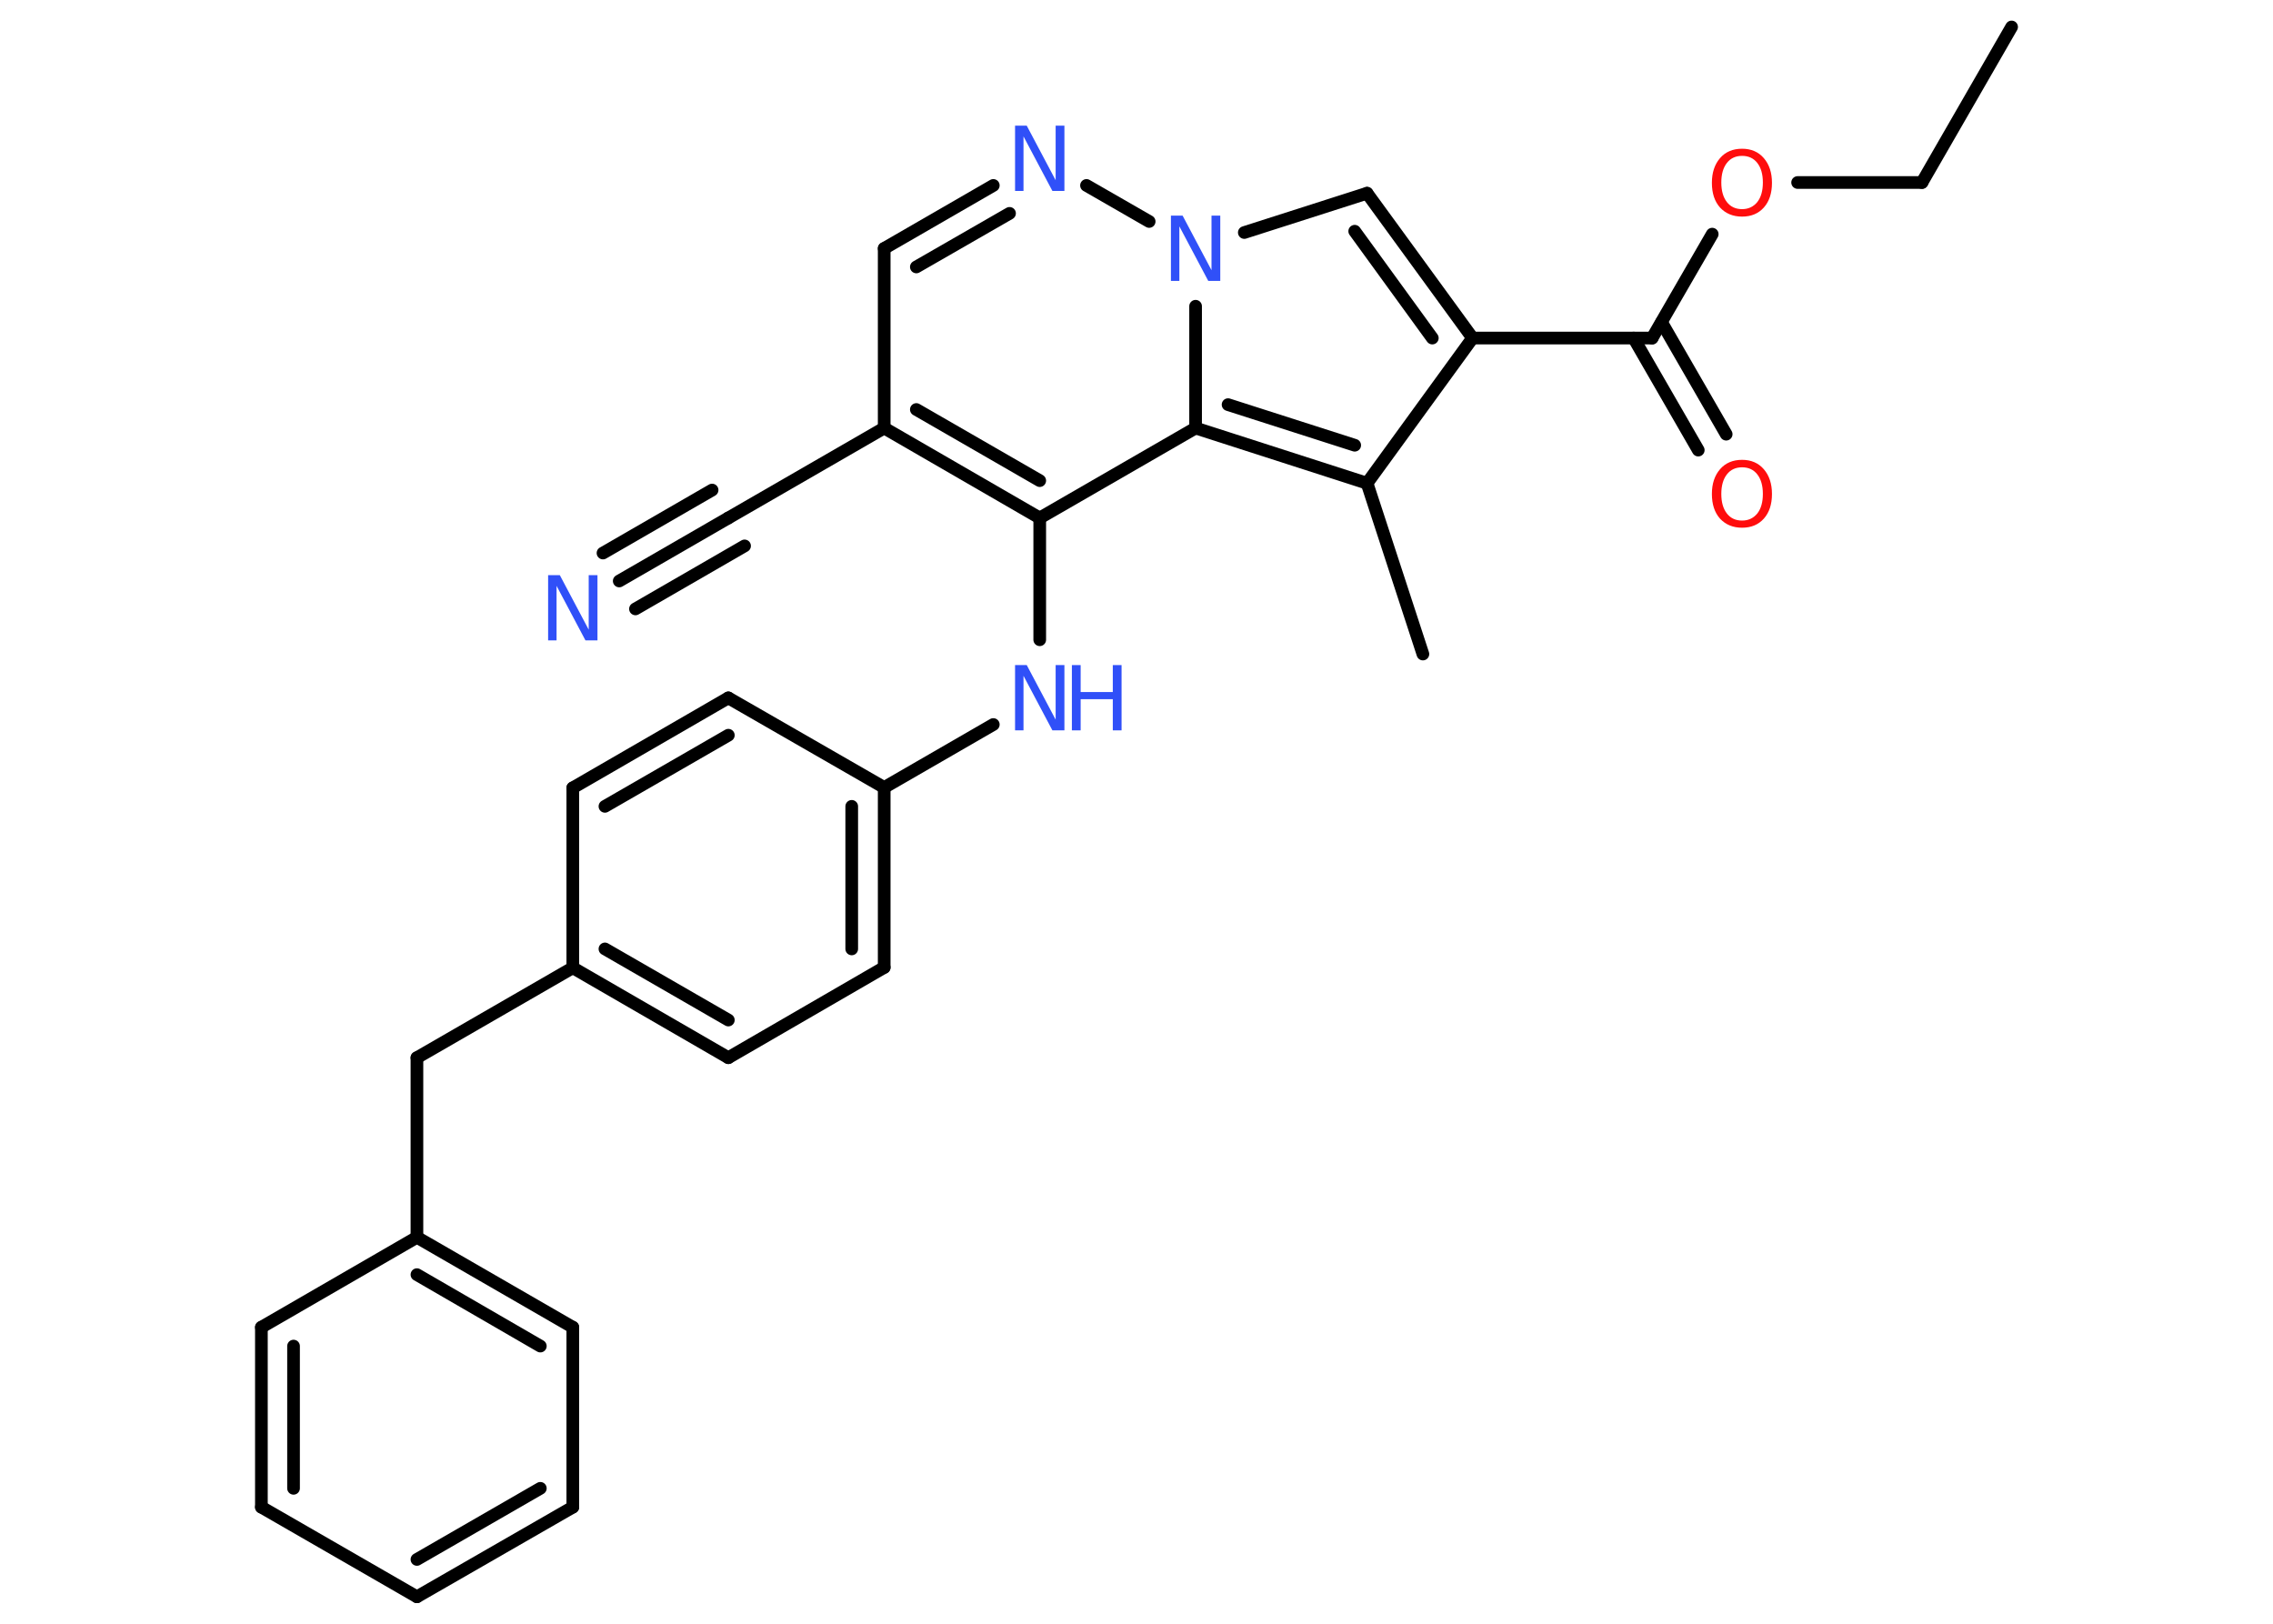 <?xml version='1.0' encoding='UTF-8'?>
<!DOCTYPE svg PUBLIC "-//W3C//DTD SVG 1.1//EN" "http://www.w3.org/Graphics/SVG/1.1/DTD/svg11.dtd">
<svg version='1.2' xmlns='http://www.w3.org/2000/svg' xmlns:xlink='http://www.w3.org/1999/xlink' width='70.0mm' height='50.0mm' viewBox='0 0 70.0 50.0'>
  <desc>Generated by the Chemistry Development Kit (http://github.com/cdk)</desc>
  <g stroke-linecap='round' stroke-linejoin='round' stroke='#000000' stroke-width='.39' fill='#3050F8'>
    <rect x='.0' y='.0' width='70.0' height='50.0' fill='#FFFFFF' stroke='none'/>
    <g id='mol1' class='mol'>
      <line id='mol1bnd1' class='bond' x1='61.95' y1='.83' x2='59.19' y2='5.62'/>
      <line id='mol1bnd2' class='bond' x1='59.19' y1='5.62' x2='55.36' y2='5.62'/>
      <line id='mol1bnd3' class='bond' x1='52.73' y1='7.21' x2='50.88' y2='10.41'/>
      <g id='mol1bnd4' class='bond'>
        <line x1='51.17' y1='9.92' x2='53.16' y2='13.37'/>
        <line x1='50.31' y1='10.41' x2='52.3' y2='13.86'/>
      </g>
      <line id='mol1bnd5' class='bond' x1='50.88' y1='10.41' x2='45.35' y2='10.41'/>
      <g id='mol1bnd6' class='bond'>
        <line x1='45.35' y1='10.41' x2='42.1' y2='5.95'/>
        <line x1='44.11' y1='10.41' x2='41.72' y2='7.12'/>
      </g>
      <line id='mol1bnd7' class='bond' x1='42.1' y1='5.95' x2='38.32' y2='7.16'/>
      <line id='mol1bnd8' class='bond' x1='35.39' y1='6.82' x2='33.46' y2='5.71'/>
      <g id='mol1bnd9' class='bond'>
        <line x1='30.59' y1='5.71' x2='27.23' y2='7.65'/>
        <line x1='31.09' y1='6.57' x2='28.22' y2='8.22'/>
      </g>
      <line id='mol1bnd10' class='bond' x1='27.23' y1='7.65' x2='27.23' y2='13.18'/>
      <line id='mol1bnd11' class='bond' x1='27.23' y1='13.18' x2='22.43' y2='15.95'/>
      <g id='mol1bnd12' class='bond'>
        <line x1='22.43' y1='15.95' x2='19.07' y2='17.89'/>
        <line x1='22.93' y1='16.81' x2='19.57' y2='18.75'/>
        <line x1='21.93' y1='15.09' x2='18.57' y2='17.03'/>
      </g>
      <g id='mol1bnd13' class='bond'>
        <line x1='27.23' y1='13.18' x2='32.02' y2='15.95'/>
        <line x1='28.22' y1='12.61' x2='32.02' y2='14.8'/>
      </g>
      <line id='mol1bnd14' class='bond' x1='32.02' y1='15.95' x2='32.02' y2='19.7'/>
      <line id='mol1bnd15' class='bond' x1='30.59' y1='22.31' x2='27.23' y2='24.25'/>
      <g id='mol1bnd16' class='bond'>
        <line x1='27.23' y1='29.79' x2='27.23' y2='24.25'/>
        <line x1='26.23' y1='29.22' x2='26.23' y2='24.83'/>
      </g>
      <line id='mol1bnd17' class='bond' x1='27.23' y1='29.79' x2='22.43' y2='32.57'/>
      <g id='mol1bnd18' class='bond'>
        <line x1='17.64' y1='29.8' x2='22.43' y2='32.57'/>
        <line x1='18.63' y1='29.22' x2='22.43' y2='31.41'/>
      </g>
      <line id='mol1bnd19' class='bond' x1='17.64' y1='29.8' x2='12.84' y2='32.57'/>
      <line id='mol1bnd20' class='bond' x1='12.84' y1='32.57' x2='12.84' y2='38.1'/>
      <g id='mol1bnd21' class='bond'>
        <line x1='17.64' y1='40.87' x2='12.84' y2='38.1'/>
        <line x1='16.64' y1='41.45' x2='12.84' y2='39.25'/>
      </g>
      <line id='mol1bnd22' class='bond' x1='17.64' y1='40.87' x2='17.64' y2='46.41'/>
      <g id='mol1bnd23' class='bond'>
        <line x1='12.84' y1='49.17' x2='17.64' y2='46.41'/>
        <line x1='12.84' y1='48.02' x2='16.64' y2='45.83'/>
      </g>
      <line id='mol1bnd24' class='bond' x1='12.84' y1='49.17' x2='8.05' y2='46.41'/>
      <g id='mol1bnd25' class='bond'>
        <line x1='8.05' y1='40.87' x2='8.05' y2='46.41'/>
        <line x1='9.04' y1='41.45' x2='9.04' y2='45.83'/>
      </g>
      <line id='mol1bnd26' class='bond' x1='12.84' y1='38.1' x2='8.05' y2='40.87'/>
      <line id='mol1bnd27' class='bond' x1='17.64' y1='29.8' x2='17.64' y2='24.26'/>
      <g id='mol1bnd28' class='bond'>
        <line x1='22.43' y1='21.49' x2='17.64' y2='24.26'/>
        <line x1='22.43' y1='22.64' x2='18.63' y2='24.83'/>
      </g>
      <line id='mol1bnd29' class='bond' x1='27.23' y1='24.25' x2='22.43' y2='21.49'/>
      <line id='mol1bnd30' class='bond' x1='32.02' y1='15.95' x2='36.82' y2='13.18'/>
      <line id='mol1bnd31' class='bond' x1='36.82' y1='9.43' x2='36.82' y2='13.18'/>
      <g id='mol1bnd32' class='bond'>
        <line x1='36.82' y1='13.18' x2='42.1' y2='14.88'/>
        <line x1='37.82' y1='12.46' x2='41.72' y2='13.71'/>
      </g>
      <line id='mol1bnd33' class='bond' x1='45.35' y1='10.41' x2='42.1' y2='14.88'/>
      <line id='mol1bnd34' class='bond' x1='42.1' y1='14.88' x2='43.82' y2='20.14'/>
      <path id='mol1atm3' class='atom' d='M53.65 4.8q-.3 .0 -.47 .22q-.17 .22 -.17 .6q.0 .38 .17 .6q.17 .22 .47 .22q.29 .0 .47 -.22q.17 -.22 .17 -.6q.0 -.38 -.17 -.6q-.17 -.22 -.47 -.22zM53.65 4.58q.42 .0 .67 .29q.25 .29 .25 .76q.0 .48 -.25 .76q-.25 .28 -.67 .28q-.42 .0 -.68 -.28q-.25 -.28 -.25 -.76q.0 -.47 .25 -.76q.25 -.29 .68 -.29z' stroke='none' fill='#FF0D0D'/>
      <path id='mol1atm5' class='atom' d='M53.65 14.39q-.3 .0 -.47 .22q-.17 .22 -.17 .6q.0 .38 .17 .6q.17 .22 .47 .22q.29 .0 .47 -.22q.17 -.22 .17 -.6q.0 -.38 -.17 -.6q-.17 -.22 -.47 -.22zM53.65 14.16q.42 .0 .67 .29q.25 .29 .25 .76q.0 .48 -.25 .76q-.25 .28 -.67 .28q-.42 .0 -.68 -.28q-.25 -.28 -.25 -.76q.0 -.47 .25 -.76q.25 -.29 .68 -.29z' stroke='none' fill='#FF0D0D'/>
      <path id='mol1atm8' class='atom' d='M36.06 6.64h.36l.89 1.68v-1.68h.27v2.01h-.37l-.89 -1.68v1.68h-.26v-2.01z' stroke='none'/>
      <path id='mol1atm9' class='atom' d='M31.26 3.87h.36l.89 1.68v-1.68h.27v2.01h-.37l-.89 -1.68v1.68h-.26v-2.01z' stroke='none'/>
      <path id='mol1atm13' class='atom' d='M16.88 17.71h.36l.89 1.68v-1.68h.27v2.01h-.37l-.89 -1.68v1.68h-.26v-2.01z' stroke='none'/>
      <g id='mol1atm15' class='atom'>
        <path d='M31.26 20.48h.36l.89 1.68v-1.68h.27v2.01h-.37l-.89 -1.68v1.68h-.26v-2.01z' stroke='none'/>
        <path d='M33.01 20.48h.27v.83h.99v-.83h.27v2.01h-.27v-.96h-.99v.96h-.27v-2.01z' stroke='none'/>
      </g>
    </g>
  </g>
</svg>

